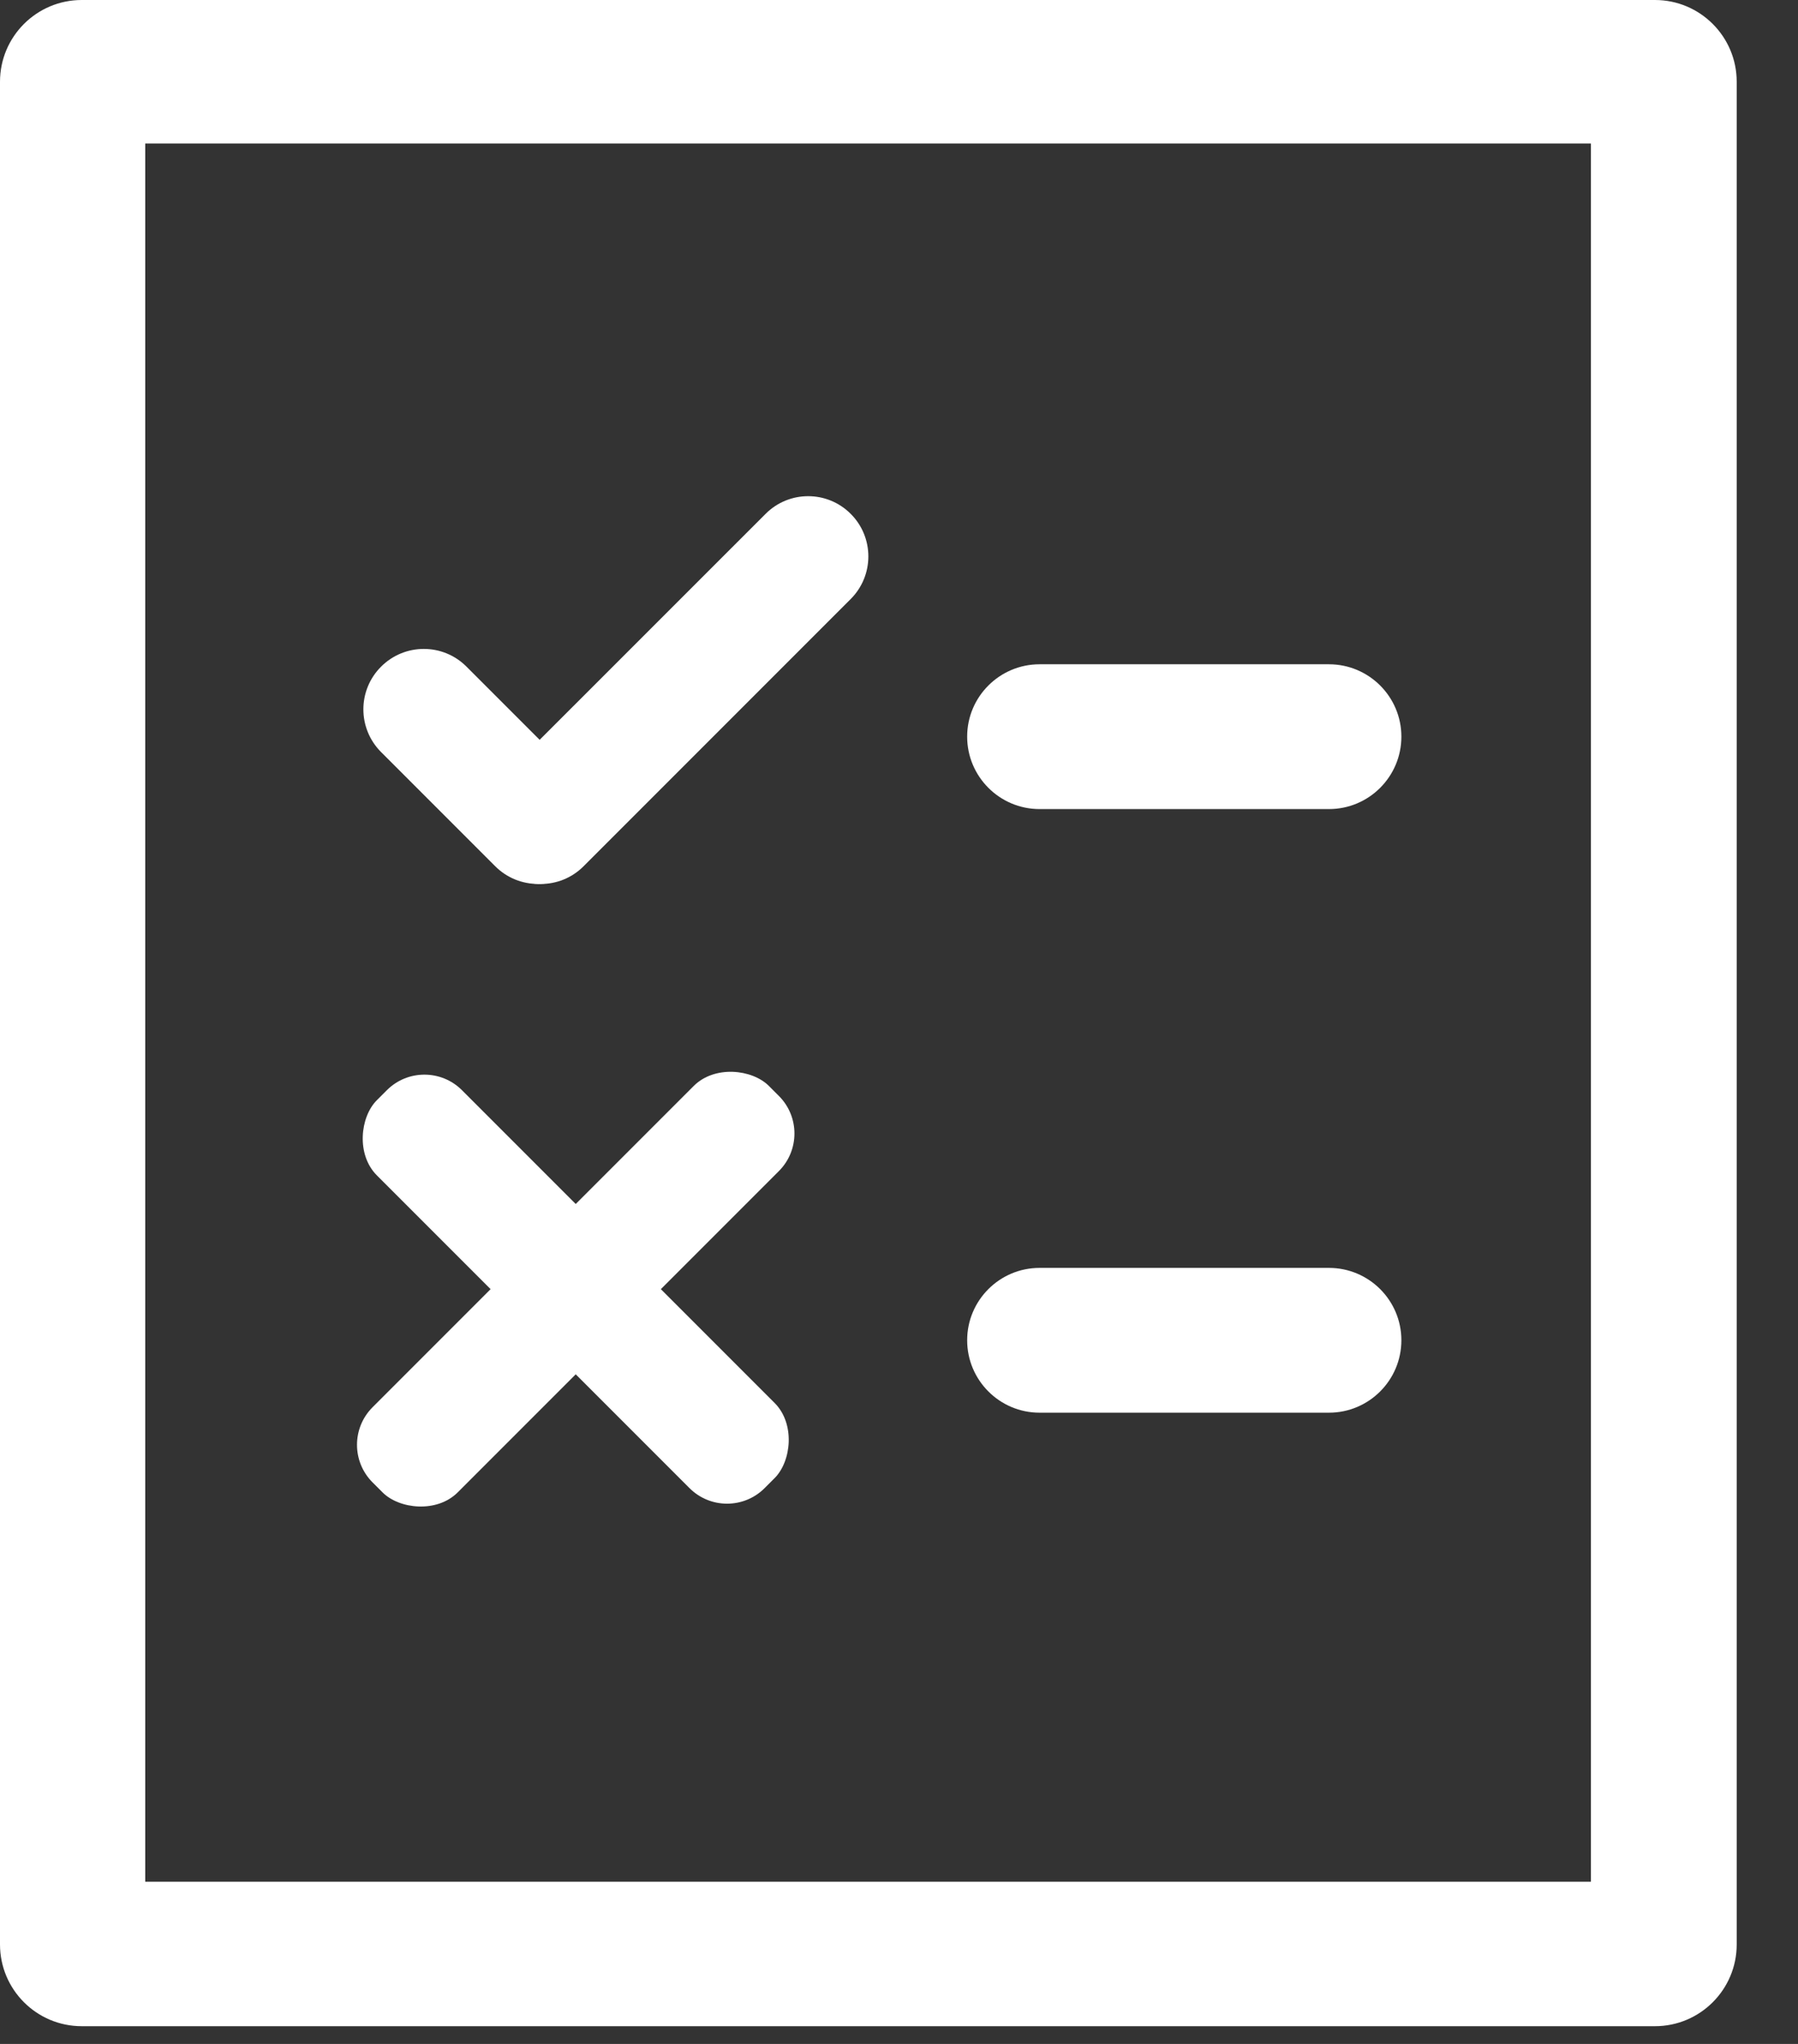 <svg width="22" height="25" viewBox="0 0 22 25" fill="none" xmlns="http://www.w3.org/2000/svg">
<rect x="0" y="0" width="22" height="25" fill="#333333" stroke="none"/>
<path fill-rule="evenodd" clip-rule="evenodd" d="M1 0C0.448 0 0 0.448 0 1V23.783C0 24.335 0.448 24.783 1 24.783H20.25C20.802 24.783 21.25 24.335 21.25 23.783V1C21.25 0.448 20.802 0 20.25 0H1ZM19.466 1.755H1.777V23.016H19.466V1.755Z" fill="white"/>
<path d="M16.261 8.125H12.72C12.231 8.125 11.834 8.522 11.834 9.01C11.834 9.499 12.231 9.896 12.72 9.896H16.261C16.75 9.896 17.147 9.499 17.147 9.01C17.147 8.522 16.75 8.125 16.261 8.125Z" fill="white"/>
<path d="M6.097 10.597C5.81 10.309 5.81 9.843 6.097 9.555L9.368 6.285C9.655 5.997 10.122 5.997 10.409 6.285C10.697 6.572 10.697 7.039 10.409 7.327L7.139 10.597C6.851 10.884 6.385 10.884 6.097 10.597Z" fill="white"/>
<path d="M4.663 8.154C4.952 7.865 5.42 7.865 5.708 8.154L7.104 9.55C7.393 9.838 7.393 10.306 7.104 10.595C6.816 10.884 6.348 10.884 6.059 10.595L4.663 9.199C4.374 8.91 4.374 8.442 4.663 8.154Z" fill="white"/>
<path d="M16.261 15.508H12.72C12.231 15.508 11.834 15.905 11.834 16.393C11.834 16.882 12.231 17.279 12.72 17.279H16.261C16.75 17.279 17.147 16.882 17.147 16.393C17.147 15.905 16.75 15.508 16.261 15.508Z" fill="white"/>
<rect x="5.193" y="12.875" width="6.71" height="1.473" rx="0.65" transform="rotate(45 5.193 12.875)" fill="white"/>
<rect x="4.099" y="17.672" width="6.858" height="1.473" rx="0.65" transform="rotate(-45 4.099 17.672)" fill="white"/>
</svg>
